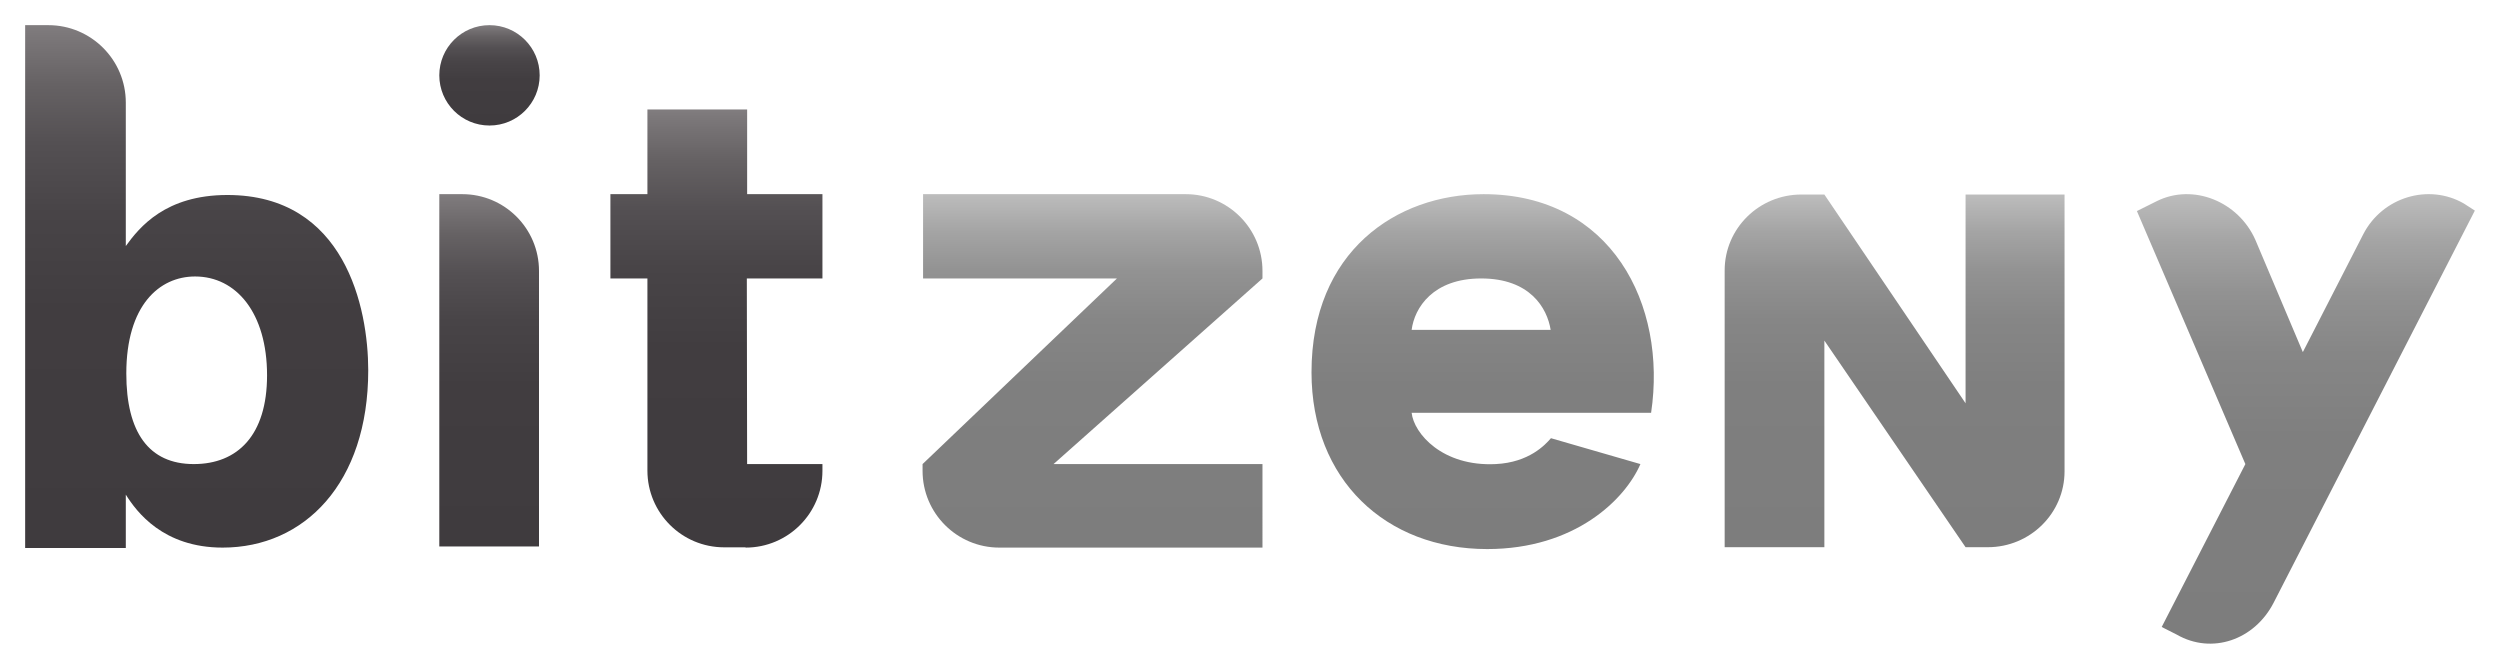 <?xml version="1.0" encoding="utf-8"?>
<!-- Generator: Adobe Illustrator 16.0.0, SVG Export Plug-In . SVG Version: 6.00 Build 0)  -->
<!DOCTYPE svg PUBLIC "-//W3C//DTD SVG 1.1//EN" "http://www.w3.org/Graphics/SVG/1.1/DTD/svg11.dtd">
<svg version="1.1" id="レイヤー_1" xmlns="http://www.w3.org/2000/svg" xmlns:xlink="http://www.w3.org/1999/xlink" x="0px"
	 y="0px" width="1024px" height="273.944px" viewBox="0 0 1024 273.944" enable-background="new 0 0 1024 273.944"
	 xml:space="preserve">
<linearGradient id="SVGID_1_" gradientUnits="userSpaceOnUse" x1="200.494" y1="51.414" x2="200.494" y2="10.302">
	<stop  offset="0" style="stop-color:#3F3B3E"/>
	<stop  offset="0.456" style="stop-color:#413D40"/>
	<stop  offset="0.64" style="stop-color:#484447"/>
	<stop  offset="0.776" style="stop-color:#545053"/>
	<stop  offset="0.887" style="stop-color:#666264"/>
	<stop  offset="0.983" style="stop-color:#7C787A"/>
	<stop  offset="1" style="stop-color:#817D7F"/>
</linearGradient>
<path fill="url(#SVGID_1_)" d="M221.048,30.858c0,11.353-9.204,20.556-20.555,20.556c-11.36,0-20.554-9.203-20.554-20.556
	c0-11.354,9.193-20.556,20.554-20.556C211.844,10.302,221.048,19.504,221.048,30.858z"/>
<linearGradient id="SVGID_2_" gradientUnits="userSpaceOnUse" x1="944.488" y1="263.644" x2="944.488" y2="79.522">
	<stop  offset="0" style="stop-color:#7D7D7D"/>
	<stop  offset="0.459" style="stop-color:#7F7F7F"/>
	<stop  offset="0.645" style="stop-color:#868686"/>
	<stop  offset="0.781" style="stop-color:#929292"/>
	<stop  offset="0.893" style="stop-color:#A4A4A4"/>
	<stop  offset="0.989" style="stop-color:#BABABA"/>
	<stop  offset="1" style="stop-color:#BDBDBD"/>
</linearGradient>
<path fill="url(#SVGID_2_)" d="M1013.698,86.261l-4.518-2.919c-14.419-8.285-33.354-2.651-41.19,12.612l-24.746,48.268
	l-19.448-45.983c-6.965-15.723-25.465-23.238-40.34-15.87l-8.179,4.08l44.425,103.644l-34.268,66.717l6.147,3.117
	c14.425,8.289,31.883,2.186,39.712-13.072L1013.698,86.261z"/>
<linearGradient id="SVGID_3_" gradientUnits="userSpaceOnUse" x1="200.357" y1="223.833" x2="200.357" y2="79.526">
	<stop  offset="0" style="stop-color:#3F3B3E"/>
	<stop  offset="0.456" style="stop-color:#413D40"/>
	<stop  offset="0.64" style="stop-color:#484447"/>
	<stop  offset="0.776" style="stop-color:#545053"/>
	<stop  offset="0.887" style="stop-color:#666264"/>
	<stop  offset="0.983" style="stop-color:#7C787A"/>
	<stop  offset="1" style="stop-color:#817D7F"/>
</linearGradient>
<path fill="url(#SVGID_3_)" d="M189.345,79.525h-9.406v144.308h40.836V110.965C220.775,93.603,206.7,79.525,189.345,79.525z"/>
<linearGradient id="SVGID_4_" gradientUnits="userSpaceOnUse" x1="80.564" y1="224.468" x2="80.564" y2="10.302">
	<stop  offset="0" style="stop-color:#3F3B3E"/>
	<stop  offset="0.456" style="stop-color:#413D40"/>
	<stop  offset="0.64" style="stop-color:#484447"/>
	<stop  offset="0.776" style="stop-color:#545053"/>
	<stop  offset="0.887" style="stop-color:#666264"/>
	<stop  offset="0.983" style="stop-color:#7C787A"/>
	<stop  offset="1" style="stop-color:#817D7F"/>
</linearGradient>
<path fill="url(#SVGID_4_)" d="M93.126,79.869c-25.365,0-36.008,13.195-41.598,20.908V53.824c0-0.008,0-0.016,0-0.028V42.038
	c0-17.528-14.208-31.736-31.733-31.736h-9.493L10.3,224.468h41.228l0-21.869c4.426,7.062,15.32,21.699,39.651,21.699
	c33.437,0,59.648-26.346,59.648-72.633C150.827,126.154,141.341,79.869,93.126,79.869z M79.383,190.085
	c-18.433,0-27.646-13.004-27.646-37.098c0-27.824,13.427-39.742,28.169-39.742c16.852,0,29.48,14.906,29.48,40.488
	C109.386,178.327,97.282,190.085,79.383,190.085z"/>
<linearGradient id="SVGID_5_" gradientUnits="userSpaceOnUse" x1="293.448" y1="224.298" x2="293.448" y2="44.83">
	<stop  offset="0" style="stop-color:#3F3B3E"/>
	<stop  offset="0.456" style="stop-color:#413D40"/>
	<stop  offset="0.64" style="stop-color:#484447"/>
	<stop  offset="0.776" style="stop-color:#545053"/>
	<stop  offset="0.887" style="stop-color:#666264"/>
	<stop  offset="0.983" style="stop-color:#7C787A"/>
	<stop  offset="1" style="stop-color:#817D7F"/>
</linearGradient>
<path fill="url(#SVGID_5_)" d="M306.029,79.525V44.829h-40.848v34.696h-15.157v34.527h15.157v78.691
	c0,17.373,14.078,31.443,31.443,31.443h8.7l0.103,0.111c17.366,0,31.444-14.076,31.444-31.438v-2.775H306.02l-0.117-76.033h30.969
	V79.525H306.029z"/>
<linearGradient id="SVGID_6_" gradientUnits="userSpaceOnUse" x1="776.03" y1="224.134" x2="776.03" y2="79.674">
	<stop  offset="0" style="stop-color:#7D7D7D"/>
	<stop  offset="0.459" style="stop-color:#7F7F7F"/>
	<stop  offset="0.645" style="stop-color:#868686"/>
	<stop  offset="0.781" style="stop-color:#929292"/>
	<stop  offset="0.893" style="stop-color:#A4A4A4"/>
	<stop  offset="0.989" style="stop-color:#BABABA"/>
	<stop  offset="1" style="stop-color:#BDBDBD"/>
</linearGradient>
<path fill="url(#SVGID_6_)" d="M805.098,79.674v0.195v85.315l-57.836-85.511h-9.413c-17.361,0-31.427,13.914-31.427,31.086v113.374
	h40.84v-84.633l57.836,84.633h9.104c17.368,0,31.437-13.922,31.437-31.09V79.674H805.098z"/>
<linearGradient id="SVGID_7_" gradientUnits="userSpaceOnUse" x1="447.498" y1="224.298" x2="447.498" y2="79.526">
	<stop  offset="0" style="stop-color:#7D7D7D"/>
	<stop  offset="0.459" style="stop-color:#7F7F7F"/>
	<stop  offset="0.645" style="stop-color:#868686"/>
	<stop  offset="0.781" style="stop-color:#929292"/>
	<stop  offset="0.893" style="stop-color:#A4A4A4"/>
	<stop  offset="0.989" style="stop-color:#BABABA"/>
	<stop  offset="1" style="stop-color:#BDBDBD"/>
</linearGradient>
<path fill="url(#SVGID_7_)" d="M517.109,114.052v-3.09c0-17.362-14.08-31.437-31.439-31.437h-107.58v34.527h79.41l-79.615,76.033
	v2.775c0,17.361,14.075,31.438,31.441,31.438h107.782V192.86v-2.768v-0.008h-85.58L517.109,114.052z"/>
<g>
	<linearGradient id="SVGID_8_" gradientUnits="userSpaceOnUse" x1="607.299" y1="224.898" x2="607.299" y2="79.526">
		<stop  offset="0" style="stop-color:#7D7D7D"/>
		<stop  offset="0.459" style="stop-color:#7F7F7F"/>
		<stop  offset="0.645" style="stop-color:#868686"/>
		<stop  offset="0.781" style="stop-color:#929292"/>
		<stop  offset="0.893" style="stop-color:#A4A4A4"/>
		<stop  offset="0.989" style="stop-color:#BABABA"/>
		<stop  offset="1" style="stop-color:#BDBDBD"/>
	</linearGradient>
	<path fill="url(#SVGID_8_)" d="M578.207,169.077c0.906,8.465,12.595,22.104,34.464,21.008c13.628-0.674,20.271-7.904,22.602-10.6
		l36.641,10.6c-6.28,14.525-26.818,34.812-62.767,34.812c-41.487,0-71.953-28.342-71.953-72.42
		c0-49.495,34.768-72.952,70.498-72.952c52.266,0,75.224,45.169,68.6,89.552H578.207z M635.152,135.115
		c-1.457-9.018-8.5-21.063-28.469-21.063c-19.774,0-27.315,12.045-28.477,21.063H635.152z"/>
</g>
</svg>
